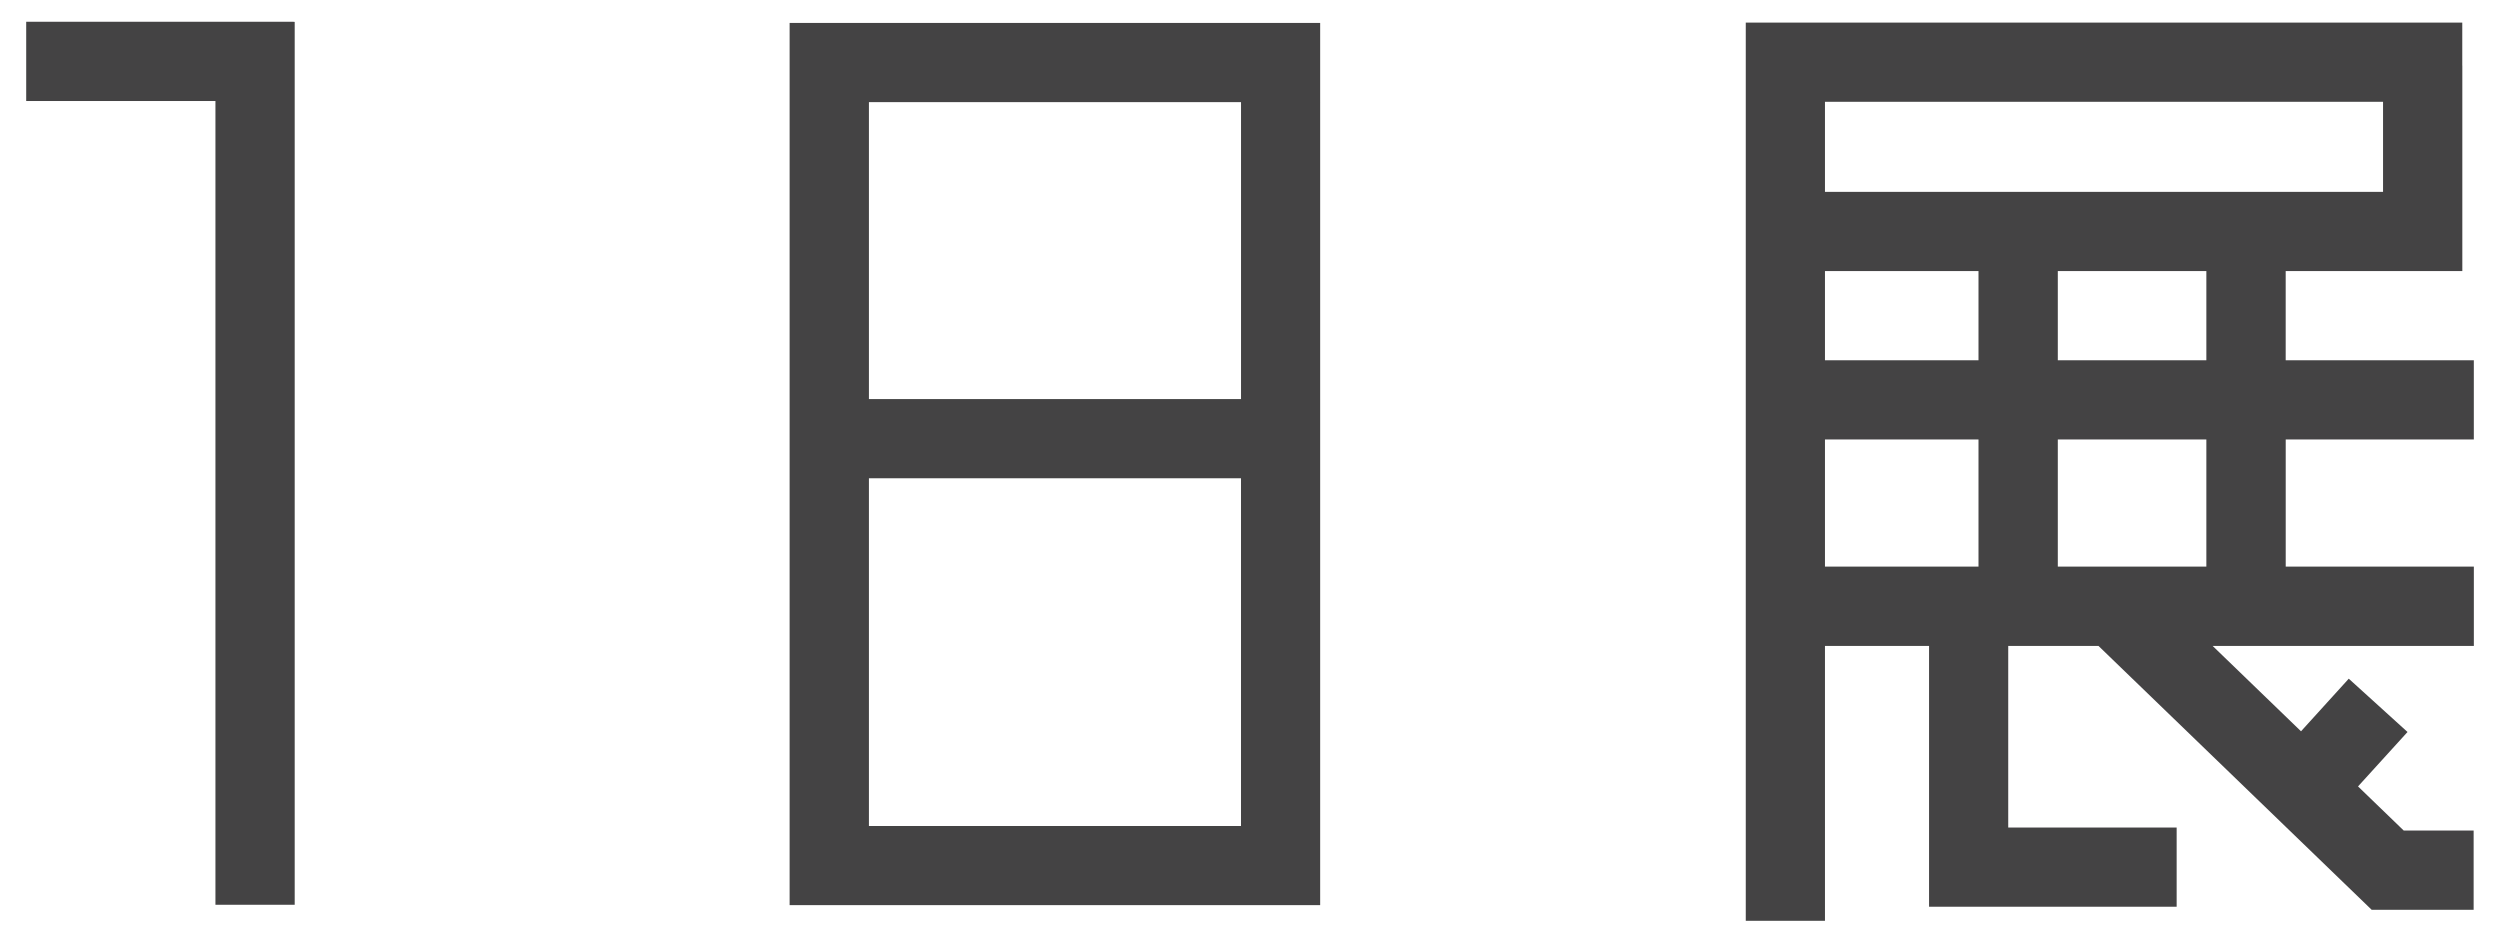 <?xml version="1.0" encoding="utf-8"?>
<!-- Generator: Adobe Illustrator 15.1.0, SVG Export Plug-In . SVG Version: 6.00 Build 0)  -->
<!DOCTYPE svg PUBLIC "-//W3C//DTD SVG 1.1//EN" "http://www.w3.org/Graphics/SVG/1.1/DTD/svg11.dtd">
<svg version="1.1" id="レイヤー_1" xmlns="http://www.w3.org/2000/svg" xmlns:xlink="http://www.w3.org/1999/xlink" x="0px"
	 y="0px" width="92.833px" height="35px" viewBox="0 0 92.833 35" enable-background="new 0 0 92.833 35" xml:space="preserve">
<g>
	<polygon fill="#444344" points="10.905,0.808 0.973,0.808 0.973,3.751 8,3.751 8,33.597 10.943,33.597 10.943,0.812 10.905,0.812 	
		"/>
	<path fill="#444344" d="M46.083,0.851H32.266h-2.503h-0.442v32.76h0.875h2.07h13.816h2.565h0.375V0.851h-0.805H46.083z
		 M46.083,3.793v11.025H32.266V3.793H46.083z M32.266,30.671V17.759h13.816v12.912H32.266z"/>
	<path fill="#444344" d="M91.861,16.319v-2.942h-6.986v-3.311h6.559v-1.44V7.125V2.434h-0.002V0.839H67.767h-2.236h-0.705v33.354
		h2.941V23.986h3.865v9.684h0.184h2.756h6.254V30.73h-6.254v-6.744h3.352l10.141,9.795v0.002h3.789v-2.944h-2.598l-1.695-1.637
		l1.838-2.021l-2.182-1.979l-1.773,1.953l-3.281-3.169h9.699V21.04h-6.986v-4.721H91.861z M81.929,13.377h-5.516v-3.311h5.516
		V13.377z M67.767,10.066h5.701v3.311h-5.701V10.066z M88.49,3.78v3.345H67.767V3.78H88.49z M67.767,16.319h5.701v4.721h-5.701
		V16.319z M81.929,21.04h-5.516v-4.721h5.516V21.04z"/>
</g>
</svg>
